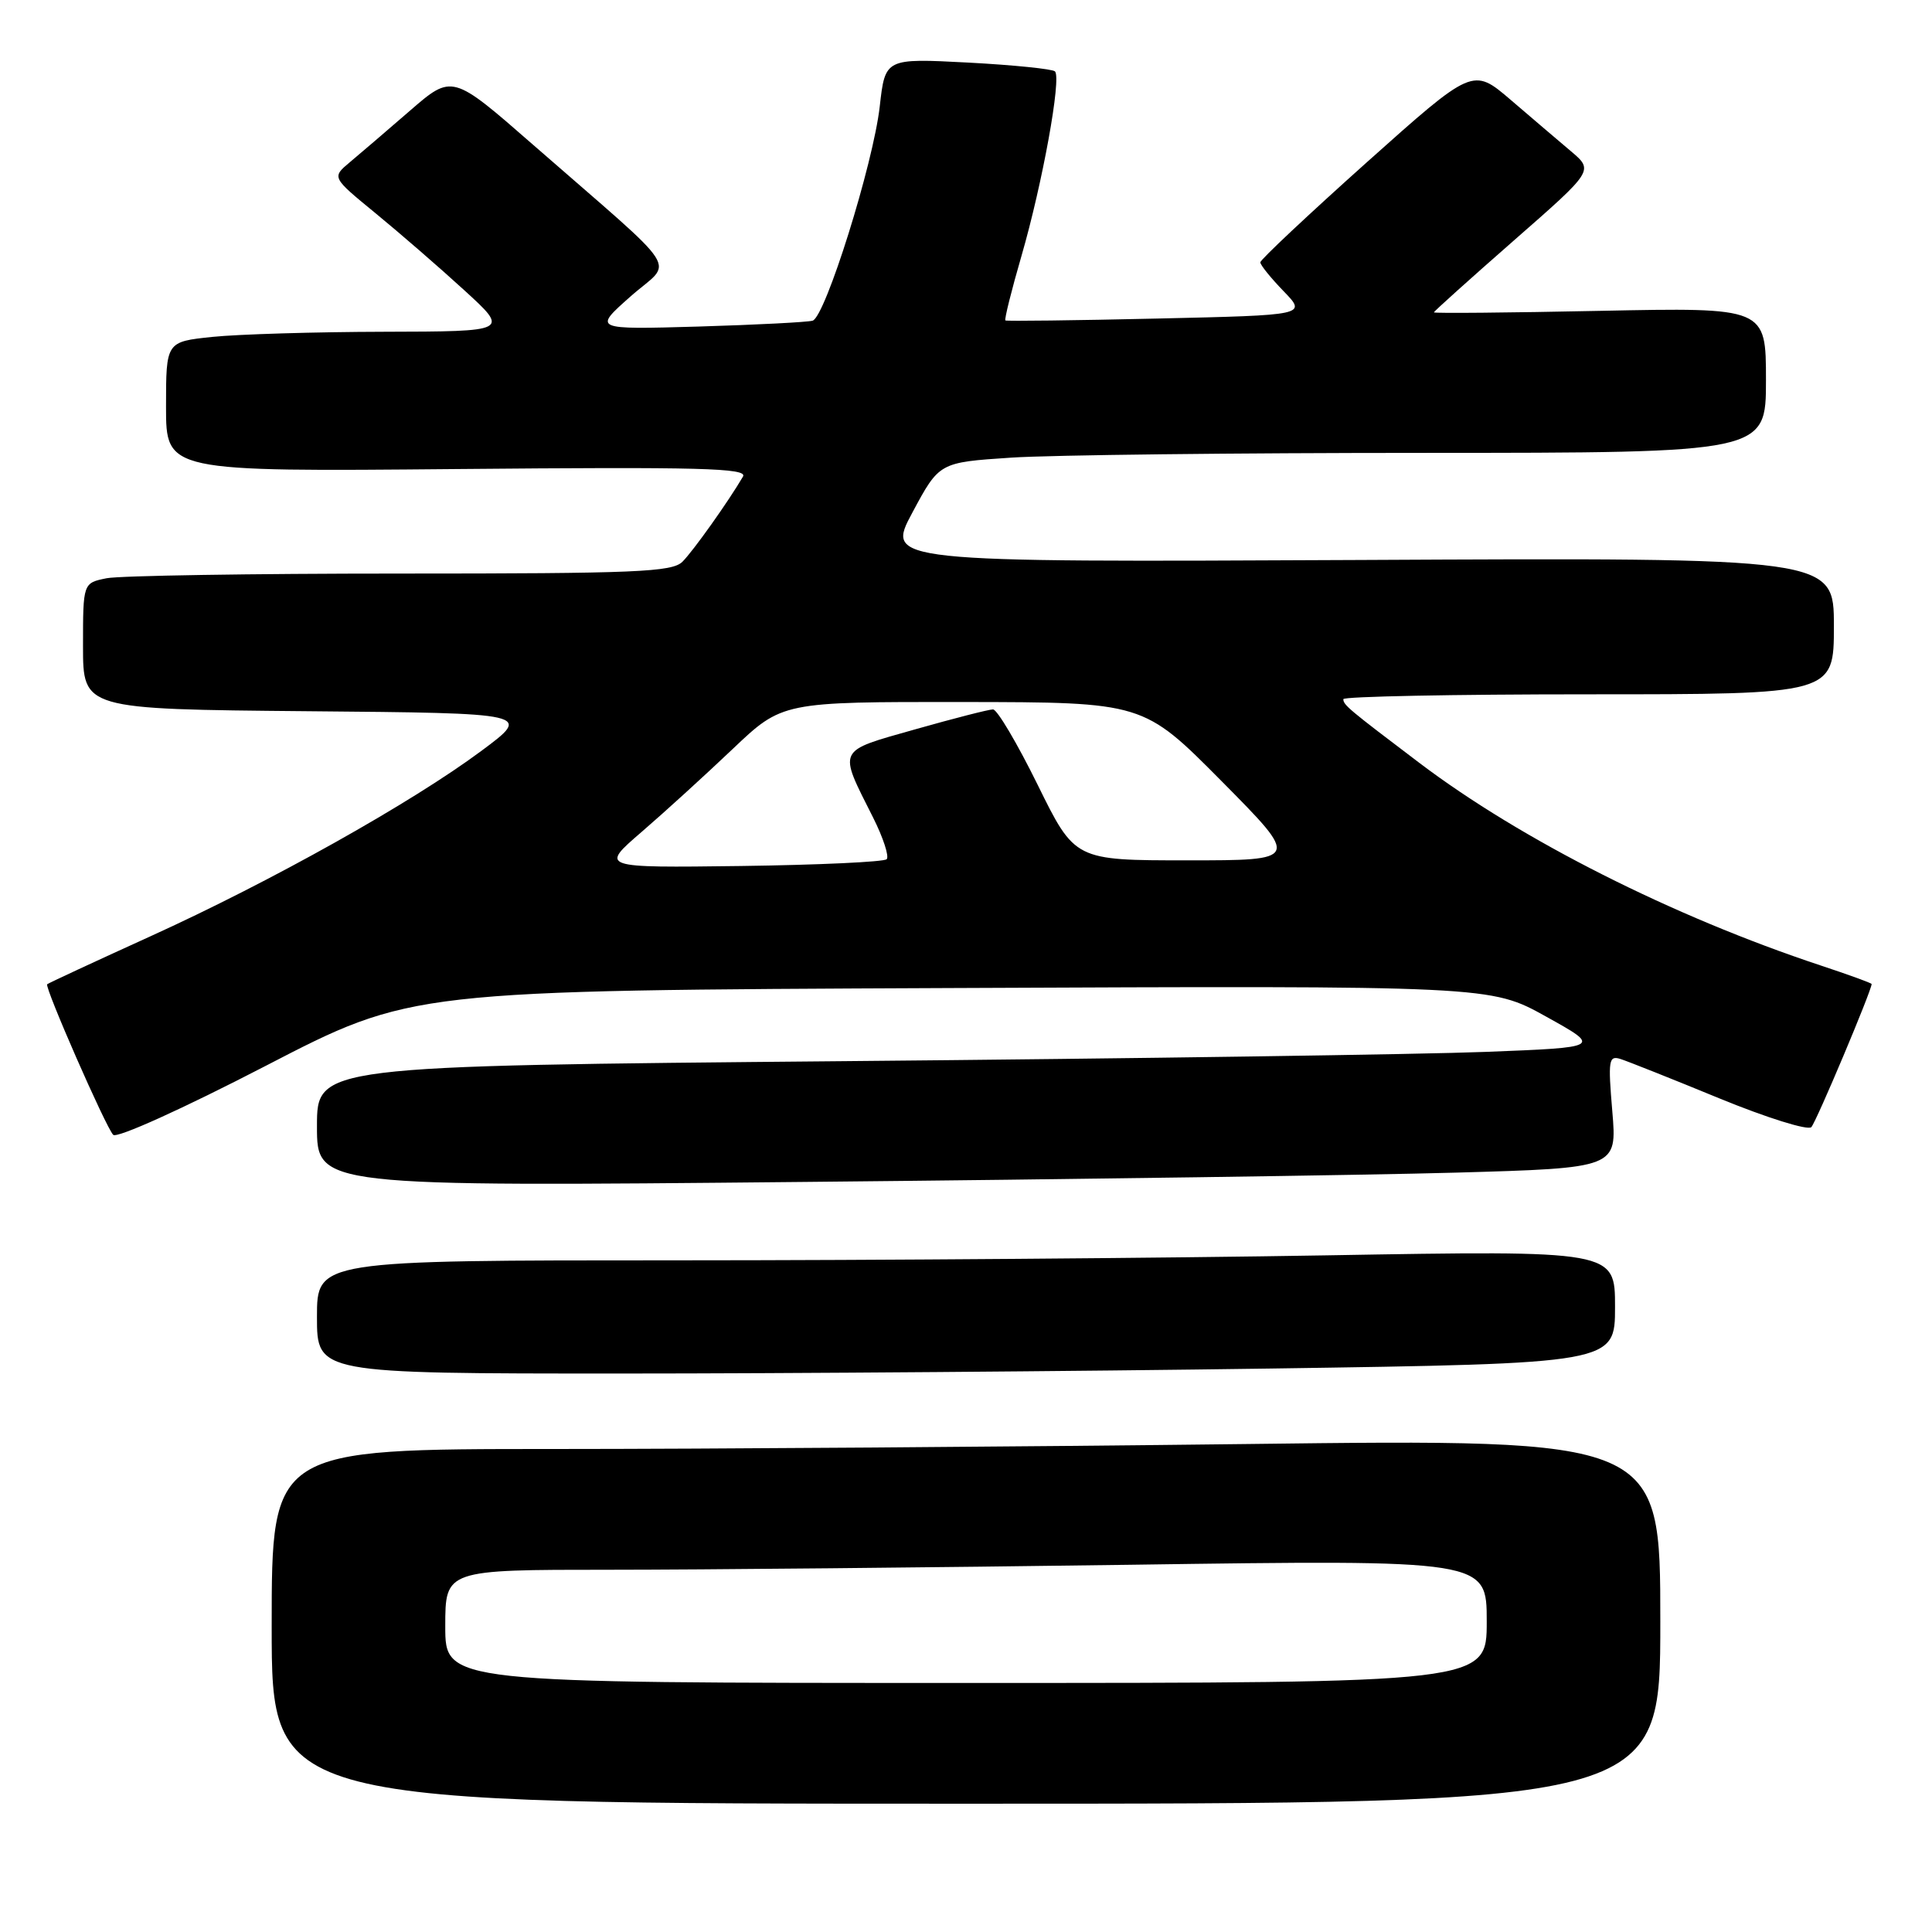 <?xml version="1.0" encoding="UTF-8" standalone="no"?>
<!DOCTYPE svg PUBLIC "-//W3C//DTD SVG 1.1//EN" "http://www.w3.org/Graphics/SVG/1.1/DTD/svg11.dtd" >
<svg xmlns="http://www.w3.org/2000/svg" xmlns:xlink="http://www.w3.org/1999/xlink" version="1.1" viewBox="0 0 256 256">
 <g >
 <path fill="currentColor"
d=" M 220.00 214.84 C 220.00 190.67 220.00 190.67 165.25 191.34 C 135.14 191.70 93.74 192.00 73.25 192.00 C 36.00 192.00 36.00 192.00 36.00 215.50 C 36.00 239.00 36.00 239.00 128.00 239.00 C 220.00 239.00 220.00 239.00 220.00 214.84 Z  M 168.25 181.34 C 214.00 180.67 214.00 180.67 214.00 173.17 C 214.00 165.68 214.00 165.68 175.75 166.34 C 154.71 166.70 116.01 167.00 89.75 167.00 C 42.00 167.00 42.00 167.00 42.00 174.50 C 42.00 182.00 42.00 182.00 82.25 182.00 C 104.39 182.00 143.09 181.70 168.25 181.34 Z  M 192.89 155.38 C 214.27 154.77 214.27 154.77 213.64 147.27 C 213.06 140.43 213.16 139.82 214.75 140.33 C 215.71 140.64 221.61 142.98 227.85 145.55 C 234.09 148.11 239.56 149.82 240.01 149.35 C 240.66 148.67 248.00 131.25 248.00 130.39 C 248.00 130.26 244.96 129.16 241.25 127.93 C 221.67 121.44 201.56 111.29 188.09 101.10 C 178.66 93.96 178.00 93.41 178.00 92.64 C 178.00 92.29 192.62 92.00 210.50 92.00 C 243.00 92.00 243.00 92.00 243.00 82.95 C 243.00 73.89 243.00 73.89 180.18 74.20 C 117.36 74.50 117.36 74.50 120.91 67.89 C 124.46 61.27 124.46 61.27 133.98 60.64 C 139.21 60.29 163.86 60.01 188.75 60.01 C 234.00 60.00 234.00 60.00 234.00 50.37 C 234.00 40.74 234.00 40.74 212.00 41.19 C 199.90 41.44 190.00 41.53 190.00 41.39 C 190.00 41.26 194.77 36.97 200.59 31.87 C 211.18 22.60 211.18 22.60 208.17 20.05 C 206.51 18.65 202.91 15.58 200.16 13.22 C 195.16 8.95 195.16 8.95 181.08 21.53 C 173.34 28.46 167.00 34.41 167.00 34.76 C 167.00 35.12 168.39 36.83 170.08 38.58 C 173.16 41.76 173.16 41.76 153.33 42.21 C 142.42 42.46 133.37 42.57 133.22 42.46 C 133.06 42.35 134.02 38.49 135.36 33.88 C 138.13 24.32 140.67 10.34 139.79 9.46 C 139.47 9.14 134.27 8.61 128.25 8.29 C 117.29 7.72 117.29 7.72 116.57 14.11 C 115.71 21.70 109.37 41.96 107.68 42.49 C 107.03 42.69 100.22 43.04 92.55 43.27 C 78.59 43.67 78.59 43.67 83.55 39.28 C 89.22 34.26 90.92 36.90 70.61 19.16 C 59.92 9.82 59.92 9.82 54.33 14.66 C 51.26 17.32 47.67 20.40 46.35 21.50 C 43.96 23.50 43.96 23.50 49.73 28.23 C 52.90 30.83 58.20 35.42 61.50 38.44 C 67.50 43.92 67.50 43.92 50.90 43.96 C 41.76 43.98 31.53 44.29 28.15 44.64 C 22.00 45.28 22.00 45.28 22.00 53.89 C 22.00 62.50 22.00 62.50 60.62 62.15 C 92.83 61.86 99.11 62.02 98.45 63.15 C 96.51 66.46 91.87 72.99 90.43 74.43 C 89.06 75.80 84.30 76.00 53.05 76.00 C 33.36 76.00 15.84 76.28 14.13 76.62 C 11.00 77.25 11.00 77.25 11.00 85.61 C 11.00 93.97 11.00 93.97 40.75 94.24 C 70.50 94.50 70.50 94.50 63.78 99.50 C 54.53 106.37 35.93 116.80 19.90 124.08 C 12.53 127.43 6.39 130.28 6.25 130.42 C 5.88 130.79 14.02 149.37 15.00 150.37 C 15.48 150.87 24.26 146.90 35.19 141.24 C 54.52 131.23 54.52 131.23 126.01 130.92 C 197.50 130.61 197.50 130.61 204.86 134.70 C 212.21 138.78 212.21 138.78 196.86 139.38 C 188.41 139.71 150.11 140.27 111.75 140.61 C 42.00 141.24 42.00 141.24 42.00 149.24 C 42.00 157.24 42.00 157.24 106.75 156.61 C 142.36 156.27 181.12 155.71 192.89 155.38 Z  M 59.00 215.50 C 59.00 208.00 59.00 208.00 80.75 208.00 C 92.71 208.00 123.76 207.70 149.75 207.34 C 197.00 206.67 197.00 206.67 197.00 214.84 C 197.00 223.00 197.00 223.00 128.00 223.00 C 59.00 223.00 59.00 223.00 59.00 215.50 Z  M 85.00 110.25 C 88.03 107.64 93.46 102.69 97.08 99.25 C 103.66 93.00 103.66 93.00 127.58 93.02 C 151.50 93.05 151.50 93.05 161.88 103.52 C 172.26 114.00 172.26 114.00 157.34 114.00 C 142.42 114.00 142.42 114.00 137.50 104.00 C 134.79 98.50 132.13 94.00 131.58 94.00 C 131.03 94.00 126.39 95.19 121.27 96.64 C 110.78 99.62 111.04 99.08 115.70 108.35 C 117.04 111.02 117.84 113.49 117.49 113.85 C 117.13 114.21 108.44 114.61 98.17 114.75 C 79.50 114.99 79.50 114.99 85.00 110.25 Z "/>
</g>
</svg>